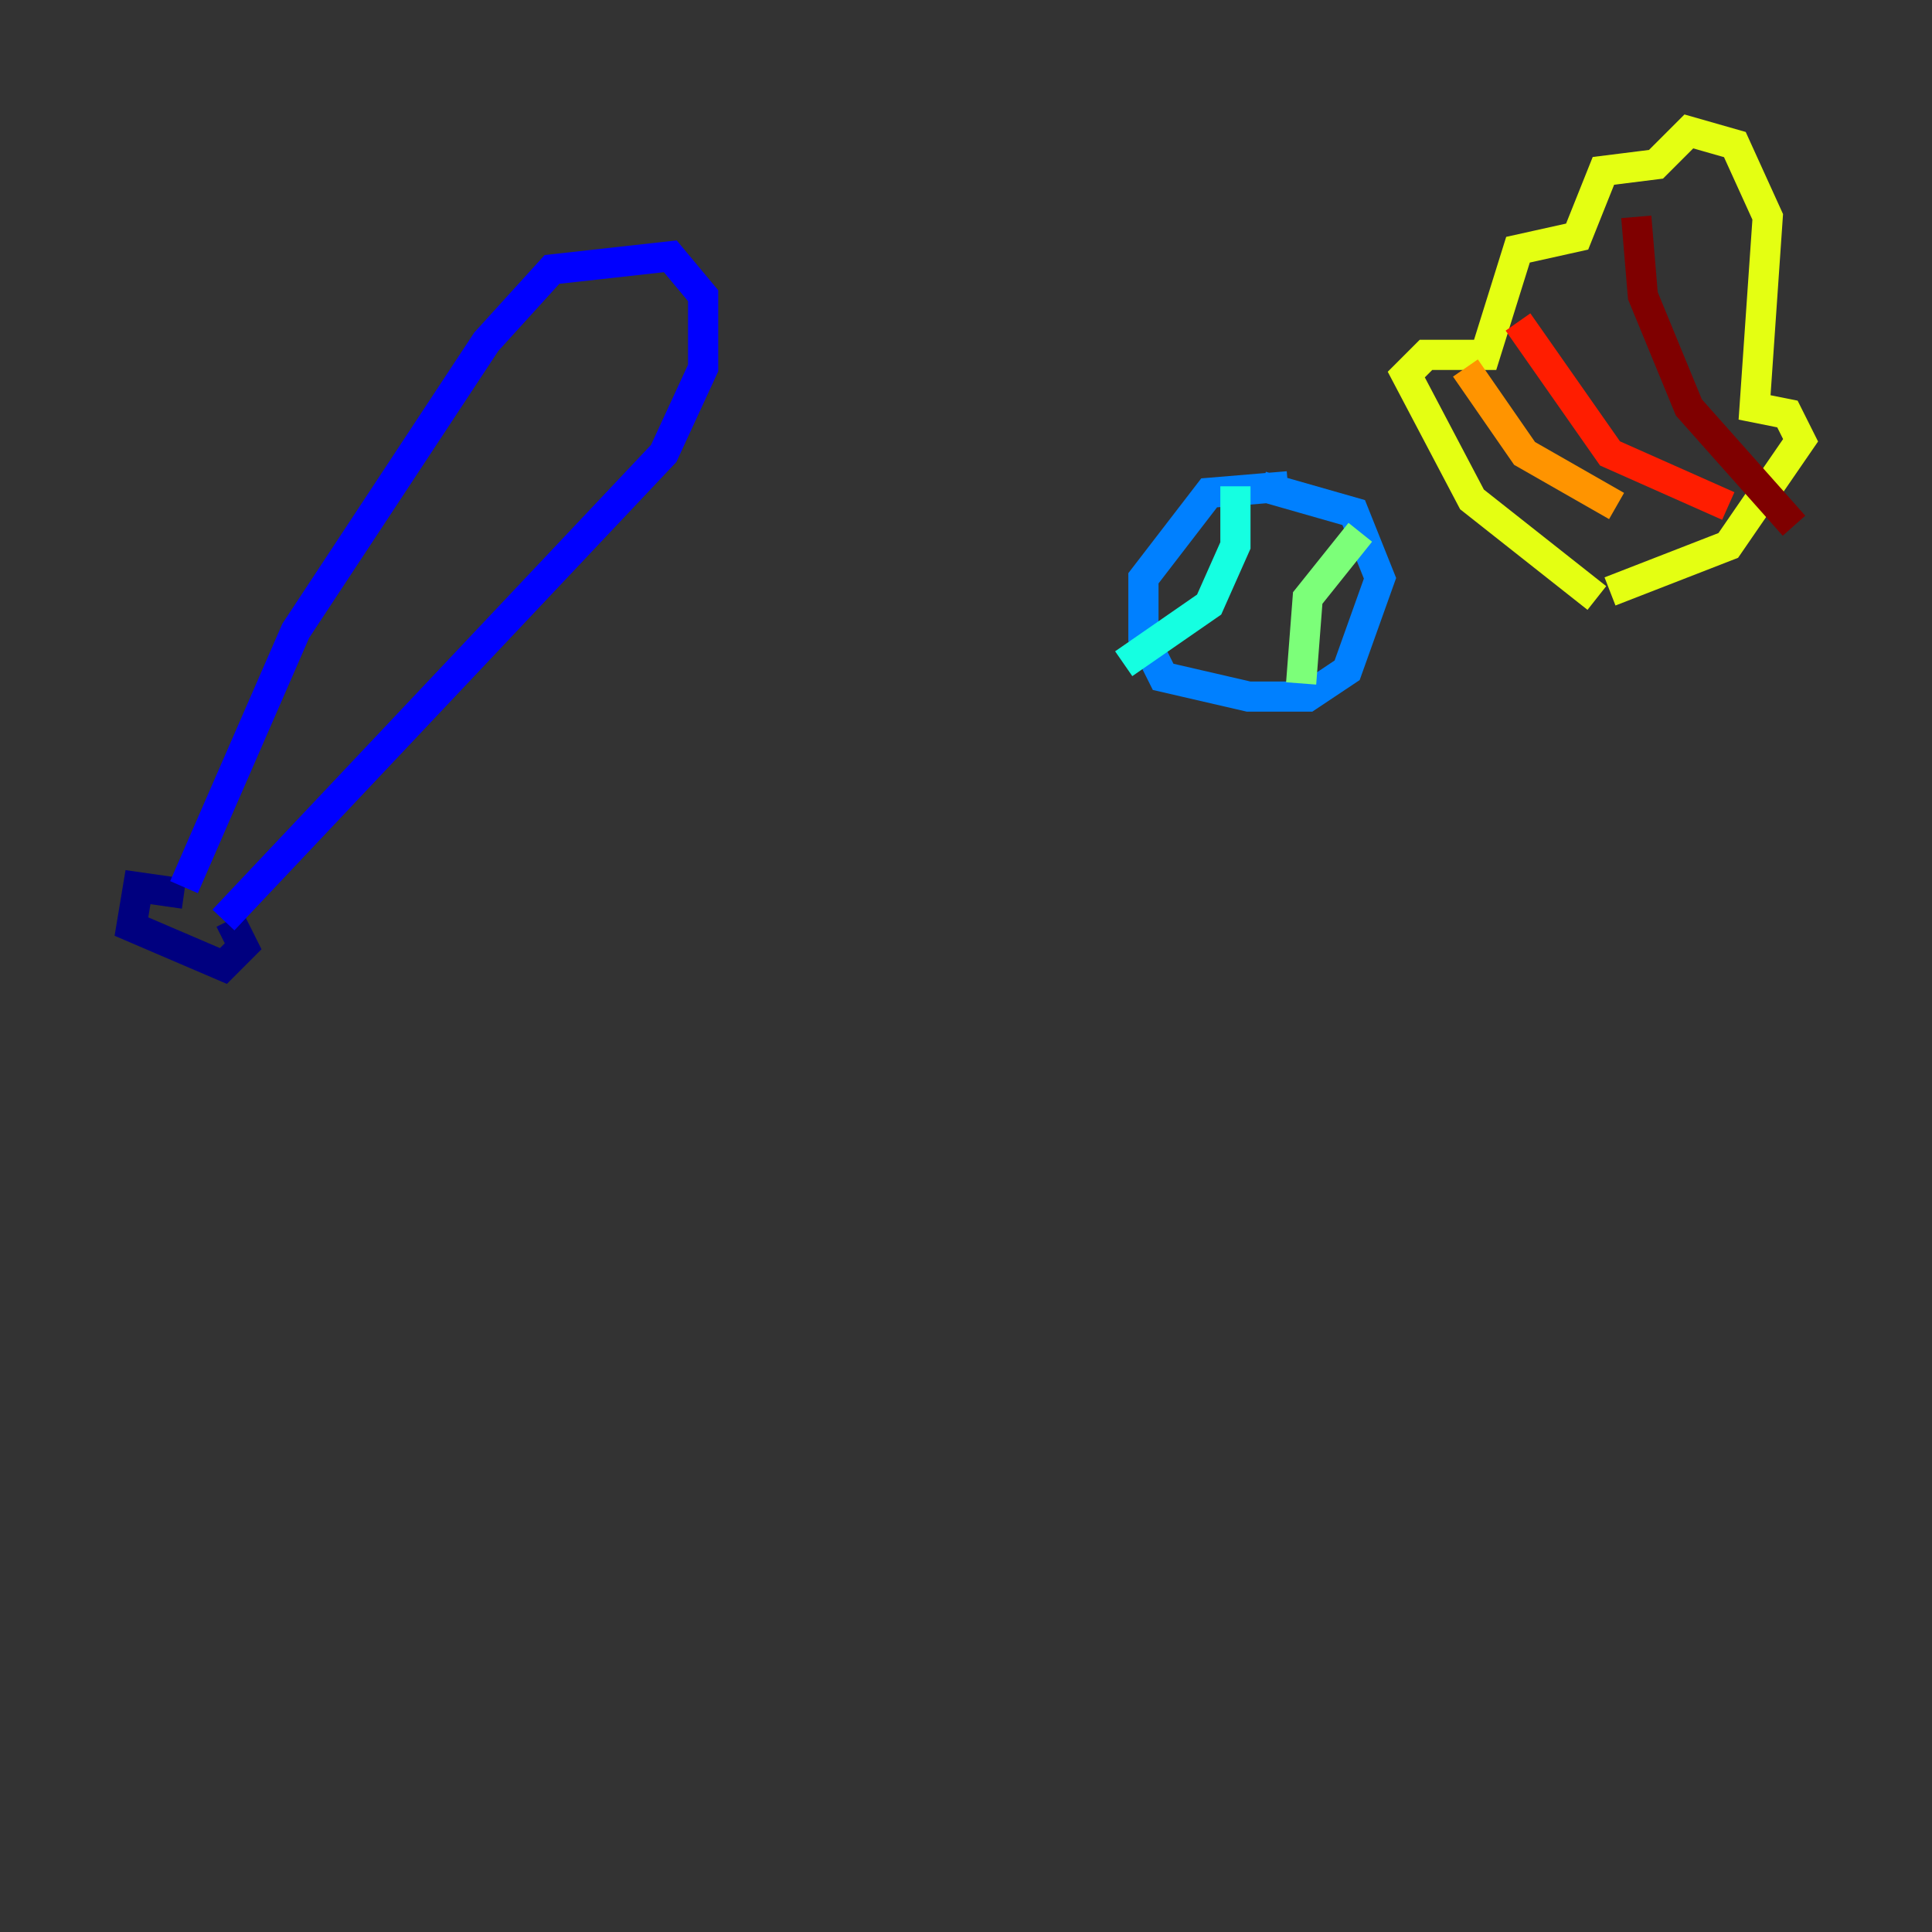 <?xml version="1.0" encoding="utf-8" ?>
<svg baseProfile="tiny" height="128" version="1.2" viewBox="0,0,128,128" width="128" xmlns="http://www.w3.org/2000/svg" xmlns:ev="http://www.w3.org/2001/xml-events" xmlns:xlink="http://www.w3.org/1999/xlink"><rect x="0" y="0" width="128" height="128" fill="#333333" stroke="none"/><defs /><polyline fill="none" points="12.191,59.211 9.143,58.776 8.707,61.388 14.803,64.0 16.109,62.694 15.238,60.952" stroke="#00007f" stroke-width="2" /><polyline fill="none" points="12.191,58.776 19.592,41.796 32.218,22.64 36.571,17.85 44.408,16.98 46.585,19.592 46.585,24.381 43.973,30.041 14.803,60.952" stroke="#0000ff" stroke-width="2" /><polyline fill="none" points="85.333,32.218 80.109,32.653 75.755,38.313 75.755,42.231 77.061,44.843 82.721,46.15 86.639,46.15 89.252,44.408 91.429,38.313 89.687,33.959 83.592,32.218" stroke="#0080ff" stroke-width="2" /><polyline fill="none" points="81.85,32.218 81.85,36.136 80.109,40.054 74.449,43.973" stroke="#15ffe1" stroke-width="2" /><polyline fill="none" points="90.122,35.265 86.639,39.619 86.204,45.279" stroke="#7cff79" stroke-width="2" /><polyline fill="none" points="105.796,39.619 97.524,33.088 93.17,24.816 94.476,23.51 98.395,23.51 100.571,16.544 104.49,15.674 106.231,11.32 109.714,10.884 111.891,8.707 114.939,9.578 117.116,14.367 116.245,26.993 118.422,27.429 119.293,29.17 114.503,36.136 106.667,39.184" stroke="#e4ff12" stroke-width="2" /><polyline fill="none" points="97.088,24.381 101.007,30.041 107.102,33.524" stroke="#ff9400" stroke-width="2" /><polyline fill="none" points="100.571,21.333 106.667,30.041 114.503,33.524" stroke="#ff1d00" stroke-width="2" /><polyline fill="none" points="108.408,14.367 108.844,19.592 111.891,26.993 118.857,34.83" stroke="#7f0000" stroke-width="2" /></svg>